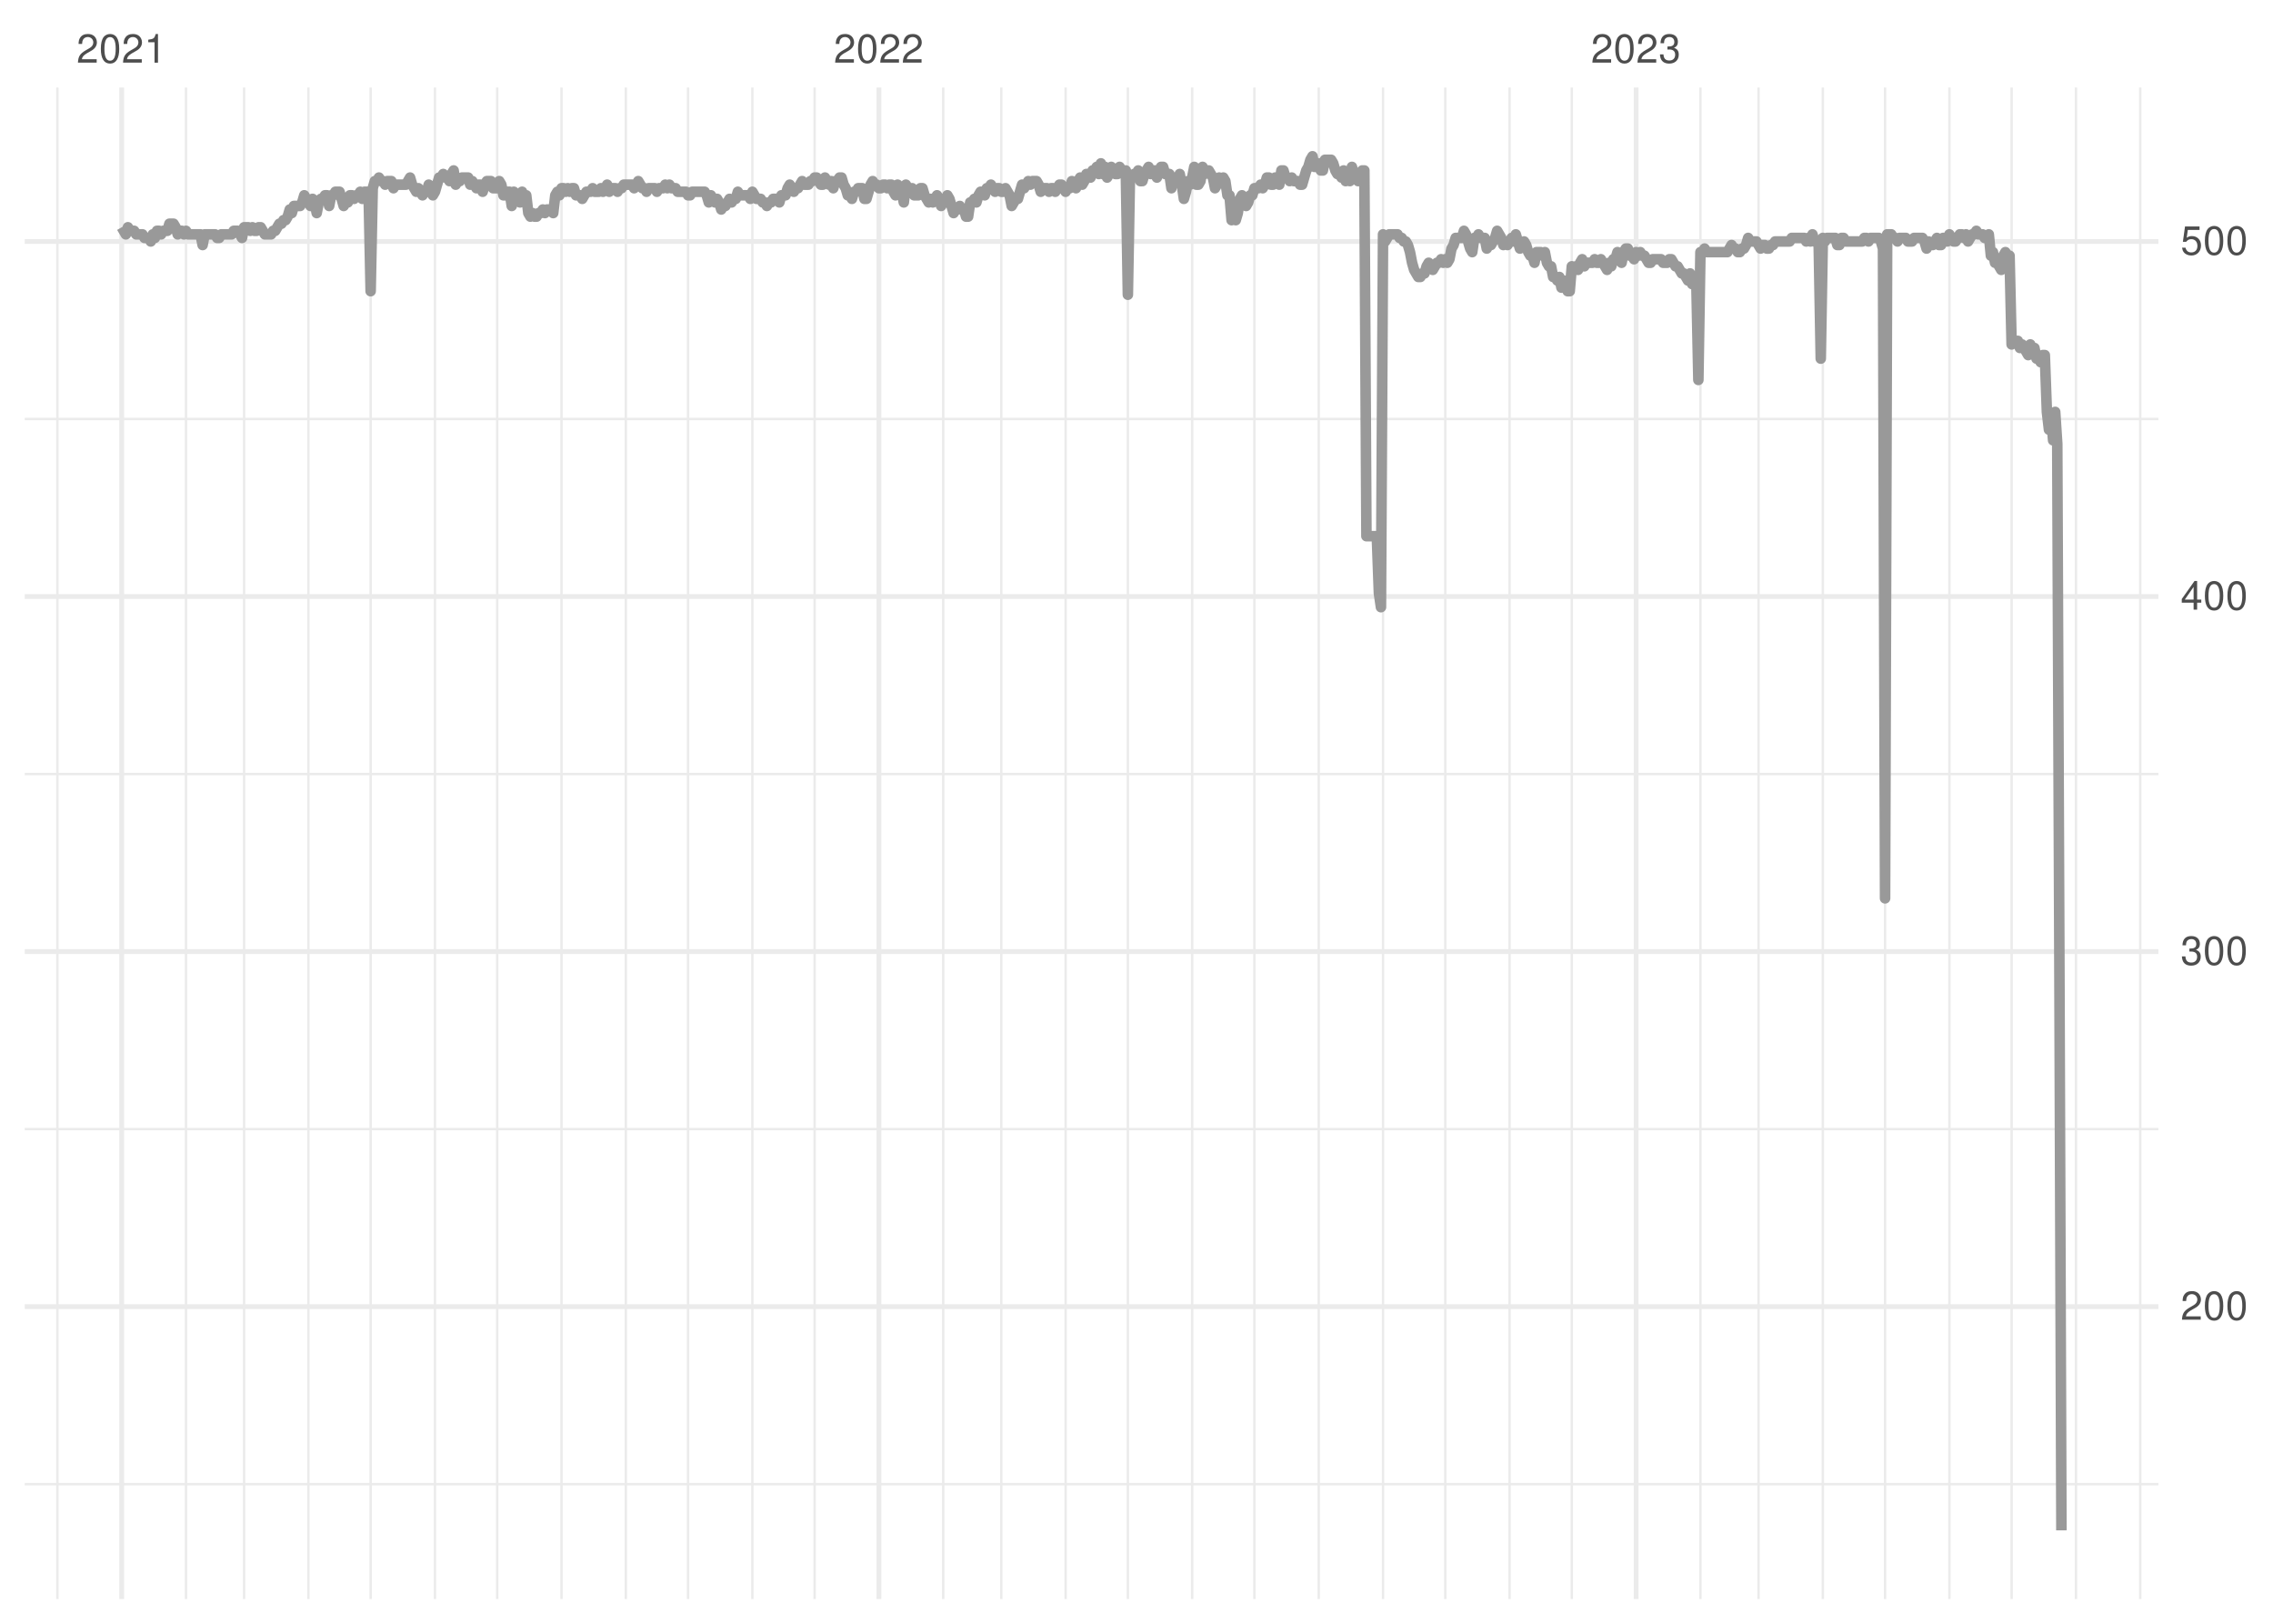<?xml version="1.0" encoding="UTF-8"?>
<svg xmlns="http://www.w3.org/2000/svg" xmlns:xlink="http://www.w3.org/1999/xlink" width="504pt" height="360pt" viewBox="0 0 504 360" version="1.1">
<defs>
<g>
<symbol overflow="visible" id="glyph0-0">
<path style="stroke:none;" d=""/>
</symbol>
<symbol overflow="visible" id="glyph0-1">
<path style="stroke:none;" d="M 4.453 -0.766 L 1.172 -0.766 C 1.25 -1.297 1.531 -1.625 2.297 -2.094 L 3.172 -2.594 C 4.047 -3.062 4.5 -3.719 4.5 -4.5 C 4.5 -5.031 4.281 -5.531 3.922 -5.875 C 3.547 -6.203 3.094 -6.359 2.5 -6.359 C 1.703 -6.359 1.125 -6.078 0.781 -5.531 C 0.547 -5.203 0.453 -4.797 0.438 -4.156 L 1.219 -4.156 C 1.234 -4.594 1.297 -4.844 1.406 -5.062 C 1.594 -5.438 2 -5.688 2.469 -5.688 C 3.172 -5.688 3.703 -5.172 3.703 -4.484 C 3.703 -3.969 3.406 -3.531 2.859 -3.219 L 2.047 -2.75 C 0.75 -2 0.375 -1.406 0.297 -0.016 L 4.453 -0.016 Z M 4.453 -0.766 "/>
</symbol>
<symbol overflow="visible" id="glyph0-2">
<path style="stroke:none;" d="M 2.422 -6.359 C 1.844 -6.359 1.312 -6.094 0.984 -5.672 C 0.578 -5.109 0.375 -4.25 0.375 -3.078 C 0.375 -0.938 1.078 0.203 2.422 0.203 C 3.734 0.203 4.453 -0.938 4.453 -3.031 C 4.453 -4.25 4.266 -5.078 3.859 -5.672 C 3.531 -6.109 3.016 -6.359 2.422 -6.359 Z M 2.422 -5.672 C 3.25 -5.672 3.672 -4.828 3.672 -3.094 C 3.672 -1.281 3.266 -0.438 2.406 -0.438 C 1.578 -0.438 1.172 -1.312 1.172 -3.062 C 1.172 -4.828 1.578 -5.672 2.422 -5.672 Z M 2.422 -5.672 "/>
</symbol>
<symbol overflow="visible" id="glyph0-3">
<path style="stroke:none;" d="M 2.281 -4.531 L 2.281 0 L 3.047 0 L 3.047 -6.359 L 2.547 -6.359 C 2.266 -5.391 2.094 -5.25 0.891 -5.094 L 0.891 -4.531 Z M 2.281 -4.531 "/>
</symbol>
<symbol overflow="visible" id="glyph0-4">
<path style="stroke:none;" d="M 1.938 -2.922 L 2.359 -2.922 C 3.203 -2.922 3.656 -2.531 3.656 -1.766 C 3.656 -0.969 3.172 -0.484 2.375 -0.484 C 1.516 -0.484 1.109 -0.922 1.062 -1.844 L 0.281 -1.844 C 0.312 -1.344 0.406 -1 0.547 -0.719 C 0.875 -0.109 1.484 0.203 2.344 0.203 C 3.625 0.203 4.453 -0.578 4.453 -1.781 C 4.453 -2.594 4.141 -3.031 3.391 -3.297 C 3.969 -3.531 4.266 -3.969 4.266 -4.609 C 4.266 -5.703 3.547 -6.359 2.359 -6.359 C 1.109 -6.359 0.438 -5.656 0.406 -4.312 L 1.188 -4.312 C 1.203 -4.703 1.234 -4.922 1.328 -5.109 C 1.5 -5.469 1.891 -5.688 2.375 -5.688 C 3.062 -5.688 3.469 -5.266 3.469 -4.578 C 3.469 -4.141 3.312 -3.859 2.969 -3.719 C 2.766 -3.625 2.484 -3.594 1.938 -3.578 Z M 1.938 -2.922 "/>
</symbol>
<symbol overflow="visible" id="glyph0-5">
<path style="stroke:none;" d="M 2.875 -1.547 L 2.875 0 L 3.656 0 L 3.656 -1.547 L 4.578 -1.547 L 4.578 -2.234 L 3.656 -2.234 L 3.656 -6.359 L 3.078 -6.359 L 0.25 -2.359 L 0.25 -1.547 Z M 2.875 -2.234 L 0.922 -2.234 L 2.875 -5.047 Z M 2.875 -2.234 "/>
</symbol>
<symbol overflow="visible" id="glyph0-6">
<path style="stroke:none;" d="M 4.188 -6.234 L 0.969 -6.234 L 0.5 -2.844 L 1.219 -2.844 C 1.578 -3.266 1.875 -3.422 2.359 -3.422 C 3.203 -3.422 3.719 -2.844 3.719 -1.922 C 3.719 -1.031 3.203 -0.484 2.359 -0.484 C 1.688 -0.484 1.266 -0.828 1.078 -1.531 L 0.312 -1.531 C 0.406 -1.016 0.5 -0.781 0.688 -0.547 C 1.031 -0.078 1.672 0.203 2.375 0.203 C 3.641 0.203 4.516 -0.719 4.516 -2.031 C 4.516 -3.266 3.688 -4.109 2.5 -4.109 C 2.062 -4.109 1.703 -4 1.344 -3.734 L 1.594 -5.469 L 4.188 -5.469 Z M 4.188 -6.234 "/>
</symbol>
</g>
<clipPath id="clip1">
  <path d="M 5.48 328 L 478.59 328 L 478.59 330 L 5.48 330 Z M 5.48 328 "/>
</clipPath>
<clipPath id="clip2">
  <path d="M 5.48 250 L 478.59 250 L 478.59 251 L 5.48 251 Z M 5.48 250 "/>
</clipPath>
<clipPath id="clip3">
  <path d="M 5.48 171 L 478.59 171 L 478.59 172 L 5.48 172 Z M 5.48 171 "/>
</clipPath>
<clipPath id="clip4">
  <path d="M 5.48 92 L 478.59 92 L 478.59 94 L 5.48 94 Z M 5.48 92 "/>
</clipPath>
<clipPath id="clip5">
  <path d="M 12 19.41 L 13 19.41 L 13 354.52 L 12 354.52 Z M 12 19.41 "/>
</clipPath>
<clipPath id="clip6">
  <path d="M 40 19.41 L 42 19.41 L 42 354.52 L 40 354.52 Z M 40 19.41 "/>
</clipPath>
<clipPath id="clip7">
  <path d="M 53 19.41 L 55 19.41 L 55 354.52 L 53 354.52 Z M 53 19.41 "/>
</clipPath>
<clipPath id="clip8">
  <path d="M 68 19.41 L 69 19.41 L 69 354.52 L 68 354.52 Z M 68 19.41 "/>
</clipPath>
<clipPath id="clip9">
  <path d="M 81 19.41 L 83 19.41 L 83 354.52 L 81 354.52 Z M 81 19.41 "/>
</clipPath>
<clipPath id="clip10">
  <path d="M 96 19.41 L 97 19.41 L 97 354.52 L 96 354.52 Z M 96 19.41 "/>
</clipPath>
<clipPath id="clip11">
  <path d="M 109 19.41 L 111 19.41 L 111 354.52 L 109 354.52 Z M 109 19.41 "/>
</clipPath>
<clipPath id="clip12">
  <path d="M 124 19.41 L 125 19.41 L 125 354.52 L 124 354.52 Z M 124 19.41 "/>
</clipPath>
<clipPath id="clip13">
  <path d="M 138 19.41 L 140 19.41 L 140 354.52 L 138 354.52 Z M 138 19.41 "/>
</clipPath>
<clipPath id="clip14">
  <path d="M 152 19.41 L 153 19.41 L 153 354.52 L 152 354.52 Z M 152 19.41 "/>
</clipPath>
<clipPath id="clip15">
  <path d="M 166 19.41 L 168 19.41 L 168 354.52 L 166 354.52 Z M 166 19.41 "/>
</clipPath>
<clipPath id="clip16">
  <path d="M 180 19.41 L 181 19.41 L 181 354.52 L 180 354.52 Z M 180 19.41 "/>
</clipPath>
<clipPath id="clip17">
  <path d="M 208 19.41 L 210 19.41 L 210 354.52 L 208 354.52 Z M 208 19.41 "/>
</clipPath>
<clipPath id="clip18">
  <path d="M 221 19.41 L 223 19.41 L 223 354.52 L 221 354.52 Z M 221 19.41 "/>
</clipPath>
<clipPath id="clip19">
  <path d="M 236 19.41 L 237 19.41 L 237 354.52 L 236 354.52 Z M 236 19.41 "/>
</clipPath>
<clipPath id="clip20">
  <path d="M 249 19.41 L 251 19.41 L 251 354.52 L 249 354.52 Z M 249 19.41 "/>
</clipPath>
<clipPath id="clip21">
  <path d="M 264 19.41 L 265 19.41 L 265 354.52 L 264 354.52 Z M 264 19.41 "/>
</clipPath>
<clipPath id="clip22">
  <path d="M 277 19.41 L 279 19.41 L 279 354.52 L 277 354.52 Z M 277 19.41 "/>
</clipPath>
<clipPath id="clip23">
  <path d="M 292 19.41 L 293 19.41 L 293 354.52 L 292 354.52 Z M 292 19.41 "/>
</clipPath>
<clipPath id="clip24">
  <path d="M 306 19.41 L 307 19.41 L 307 354.52 L 306 354.52 Z M 306 19.41 "/>
</clipPath>
<clipPath id="clip25">
  <path d="M 320 19.41 L 321 19.41 L 321 354.52 L 320 354.52 Z M 320 19.41 "/>
</clipPath>
<clipPath id="clip26">
  <path d="M 334 19.41 L 335 19.41 L 335 354.52 L 334 354.52 Z M 334 19.41 "/>
</clipPath>
<clipPath id="clip27">
  <path d="M 348 19.41 L 349 19.41 L 349 354.52 L 348 354.52 Z M 348 19.41 "/>
</clipPath>
<clipPath id="clip28">
  <path d="M 376 19.41 L 378 19.41 L 378 354.52 L 376 354.52 Z M 376 19.41 "/>
</clipPath>
<clipPath id="clip29">
  <path d="M 389 19.41 L 391 19.41 L 391 354.52 L 389 354.52 Z M 389 19.41 "/>
</clipPath>
<clipPath id="clip30">
  <path d="M 403 19.41 L 405 19.41 L 405 354.52 L 403 354.52 Z M 403 19.41 "/>
</clipPath>
<clipPath id="clip31">
  <path d="M 417 19.41 L 419 19.41 L 419 354.52 L 417 354.52 Z M 417 19.41 "/>
</clipPath>
<clipPath id="clip32">
  <path d="M 431 19.41 L 433 19.41 L 433 354.52 L 431 354.52 Z M 431 19.41 "/>
</clipPath>
<clipPath id="clip33">
  <path d="M 445 19.41 L 447 19.41 L 447 354.52 L 445 354.52 Z M 445 19.41 "/>
</clipPath>
<clipPath id="clip34">
  <path d="M 460 19.41 L 461 19.41 L 461 354.52 L 460 354.52 Z M 460 19.41 "/>
</clipPath>
<clipPath id="clip35">
  <path d="M 474 19.41 L 475 19.41 L 475 354.52 L 474 354.52 Z M 474 19.41 "/>
</clipPath>
<clipPath id="clip36">
  <path d="M 5.48 289 L 478.59 289 L 478.59 291 L 5.48 291 Z M 5.48 289 "/>
</clipPath>
<clipPath id="clip37">
  <path d="M 5.48 210 L 478.59 210 L 478.59 212 L 5.48 212 Z M 5.48 210 "/>
</clipPath>
<clipPath id="clip38">
  <path d="M 5.48 131 L 478.59 131 L 478.59 133 L 5.48 133 Z M 5.48 131 "/>
</clipPath>
<clipPath id="clip39">
  <path d="M 5.48 53 L 478.59 53 L 478.59 55 L 5.48 55 Z M 5.48 53 "/>
</clipPath>
<clipPath id="clip40">
  <path d="M 26 19.41 L 28 19.41 L 28 354.52 L 26 354.52 Z M 26 19.41 "/>
</clipPath>
<clipPath id="clip41">
  <path d="M 194 19.41 L 196 19.41 L 196 354.52 L 194 354.52 Z M 194 19.41 "/>
</clipPath>
<clipPath id="clip42">
  <path d="M 362 19.41 L 364 19.41 L 364 354.52 L 362 354.52 Z M 362 19.41 "/>
</clipPath>
</defs>
<g id="surface11">
<rect x="0" y="0" width="504" height="360" style="fill:rgb(100%,100%,100%);fill-opacity:1;stroke:none;"/>
<g clip-path="url(#clip1)" clip-rule="nonzero">
<path style="fill:none;stroke-width:0.533;stroke-linecap:butt;stroke-linejoin:round;stroke:rgb(92.157%,92.157%,92.157%);stroke-opacity:1;stroke-miterlimit:10;" d="M 5.48 329.055 L 478.59 329.055 "/>
</g>
<g clip-path="url(#clip2)" clip-rule="nonzero">
<path style="fill:none;stroke-width:0.533;stroke-linecap:butt;stroke-linejoin:round;stroke:rgb(92.157%,92.157%,92.157%);stroke-opacity:1;stroke-miterlimit:10;" d="M 5.48 250.336 L 478.59 250.336 "/>
</g>
<g clip-path="url(#clip3)" clip-rule="nonzero">
<path style="fill:none;stroke-width:0.533;stroke-linecap:butt;stroke-linejoin:round;stroke:rgb(92.157%,92.157%,92.157%);stroke-opacity:1;stroke-miterlimit:10;" d="M 5.48 171.617 L 478.59 171.617 "/>
</g>
<g clip-path="url(#clip4)" clip-rule="nonzero">
<path style="fill:none;stroke-width:0.533;stroke-linecap:butt;stroke-linejoin:round;stroke:rgb(92.157%,92.157%,92.157%);stroke-opacity:1;stroke-miterlimit:10;" d="M 5.48 92.895 L 478.59 92.895 "/>
</g>
<g clip-path="url(#clip5)" clip-rule="nonzero">
<path style="fill:none;stroke-width:0.533;stroke-linecap:butt;stroke-linejoin:round;stroke:rgb(92.157%,92.157%,92.157%);stroke-opacity:1;stroke-miterlimit:10;" d="M 12.723 354.52 L 12.723 19.41 "/>
</g>
<g clip-path="url(#clip6)" clip-rule="nonzero">
<path style="fill:none;stroke-width:0.533;stroke-linecap:butt;stroke-linejoin:round;stroke:rgb(92.157%,92.157%,92.157%);stroke-opacity:1;stroke-miterlimit:10;" d="M 41.246 354.52 L 41.246 19.41 "/>
</g>
<g clip-path="url(#clip7)" clip-rule="nonzero">
<path style="fill:none;stroke-width:0.533;stroke-linecap:butt;stroke-linejoin:round;stroke:rgb(92.157%,92.157%,92.157%);stroke-opacity:1;stroke-miterlimit:10;" d="M 54.125 354.52 L 54.125 19.41 "/>
</g>
<g clip-path="url(#clip8)" clip-rule="nonzero">
<path style="fill:none;stroke-width:0.533;stroke-linecap:butt;stroke-linejoin:round;stroke:rgb(92.157%,92.157%,92.157%);stroke-opacity:1;stroke-miterlimit:10;" d="M 68.383 354.52 L 68.383 19.41 "/>
</g>
<g clip-path="url(#clip9)" clip-rule="nonzero">
<path style="fill:none;stroke-width:0.533;stroke-linecap:butt;stroke-linejoin:round;stroke:rgb(92.157%,92.157%,92.157%);stroke-opacity:1;stroke-miterlimit:10;" d="M 82.184 354.52 L 82.184 19.41 "/>
</g>
<g clip-path="url(#clip10)" clip-rule="nonzero">
<path style="fill:none;stroke-width:0.533;stroke-linecap:butt;stroke-linejoin:round;stroke:rgb(92.157%,92.157%,92.157%);stroke-opacity:1;stroke-miterlimit:10;" d="M 96.445 354.52 L 96.445 19.41 "/>
</g>
<g clip-path="url(#clip11)" clip-rule="nonzero">
<path style="fill:none;stroke-width:0.533;stroke-linecap:butt;stroke-linejoin:round;stroke:rgb(92.157%,92.157%,92.157%);stroke-opacity:1;stroke-miterlimit:10;" d="M 110.246 354.52 L 110.246 19.41 "/>
</g>
<g clip-path="url(#clip12)" clip-rule="nonzero">
<path style="fill:none;stroke-width:0.533;stroke-linecap:butt;stroke-linejoin:round;stroke:rgb(92.157%,92.157%,92.157%);stroke-opacity:1;stroke-miterlimit:10;" d="M 124.504 354.52 L 124.504 19.41 "/>
</g>
<g clip-path="url(#clip13)" clip-rule="nonzero">
<path style="fill:none;stroke-width:0.533;stroke-linecap:butt;stroke-linejoin:round;stroke:rgb(92.157%,92.157%,92.157%);stroke-opacity:1;stroke-miterlimit:10;" d="M 138.766 354.52 L 138.766 19.41 "/>
</g>
<g clip-path="url(#clip14)" clip-rule="nonzero">
<path style="fill:none;stroke-width:0.533;stroke-linecap:butt;stroke-linejoin:round;stroke:rgb(92.157%,92.157%,92.157%);stroke-opacity:1;stroke-miterlimit:10;" d="M 152.562 354.52 L 152.562 19.41 "/>
</g>
<g clip-path="url(#clip15)" clip-rule="nonzero">
<path style="fill:none;stroke-width:0.533;stroke-linecap:butt;stroke-linejoin:round;stroke:rgb(92.157%,92.157%,92.157%);stroke-opacity:1;stroke-miterlimit:10;" d="M 166.824 354.52 L 166.824 19.41 "/>
</g>
<g clip-path="url(#clip16)" clip-rule="nonzero">
<path style="fill:none;stroke-width:0.533;stroke-linecap:butt;stroke-linejoin:round;stroke:rgb(92.157%,92.157%,92.157%);stroke-opacity:1;stroke-miterlimit:10;" d="M 180.625 354.52 L 180.625 19.41 "/>
</g>
<g clip-path="url(#clip17)" clip-rule="nonzero">
<path style="fill:none;stroke-width:0.533;stroke-linecap:butt;stroke-linejoin:round;stroke:rgb(92.157%,92.157%,92.157%);stroke-opacity:1;stroke-miterlimit:10;" d="M 209.145 354.52 L 209.145 19.41 "/>
</g>
<g clip-path="url(#clip18)" clip-rule="nonzero">
<path style="fill:none;stroke-width:0.533;stroke-linecap:butt;stroke-linejoin:round;stroke:rgb(92.157%,92.157%,92.157%);stroke-opacity:1;stroke-miterlimit:10;" d="M 222.023 354.52 L 222.023 19.41 "/>
</g>
<g clip-path="url(#clip19)" clip-rule="nonzero">
<path style="fill:none;stroke-width:0.533;stroke-linecap:butt;stroke-linejoin:round;stroke:rgb(92.157%,92.157%,92.157%);stroke-opacity:1;stroke-miterlimit:10;" d="M 236.285 354.52 L 236.285 19.41 "/>
</g>
<g clip-path="url(#clip20)" clip-rule="nonzero">
<path style="fill:none;stroke-width:0.533;stroke-linecap:butt;stroke-linejoin:round;stroke:rgb(92.157%,92.157%,92.157%);stroke-opacity:1;stroke-miterlimit:10;" d="M 250.086 354.52 L 250.086 19.41 "/>
</g>
<g clip-path="url(#clip21)" clip-rule="nonzero">
<path style="fill:none;stroke-width:0.533;stroke-linecap:butt;stroke-linejoin:round;stroke:rgb(92.157%,92.157%,92.157%);stroke-opacity:1;stroke-miterlimit:10;" d="M 264.344 354.52 L 264.344 19.41 "/>
</g>
<g clip-path="url(#clip22)" clip-rule="nonzero">
<path style="fill:none;stroke-width:0.533;stroke-linecap:butt;stroke-linejoin:round;stroke:rgb(92.157%,92.157%,92.157%);stroke-opacity:1;stroke-miterlimit:10;" d="M 278.145 354.52 L 278.145 19.41 "/>
</g>
<g clip-path="url(#clip23)" clip-rule="nonzero">
<path style="fill:none;stroke-width:0.533;stroke-linecap:butt;stroke-linejoin:round;stroke:rgb(92.157%,92.157%,92.157%);stroke-opacity:1;stroke-miterlimit:10;" d="M 292.402 354.52 L 292.402 19.41 "/>
</g>
<g clip-path="url(#clip24)" clip-rule="nonzero">
<path style="fill:none;stroke-width:0.533;stroke-linecap:butt;stroke-linejoin:round;stroke:rgb(92.157%,92.157%,92.157%);stroke-opacity:1;stroke-miterlimit:10;" d="M 306.664 354.52 L 306.664 19.41 "/>
</g>
<g clip-path="url(#clip25)" clip-rule="nonzero">
<path style="fill:none;stroke-width:0.533;stroke-linecap:butt;stroke-linejoin:round;stroke:rgb(92.157%,92.157%,92.157%);stroke-opacity:1;stroke-miterlimit:10;" d="M 320.465 354.52 L 320.465 19.41 "/>
</g>
<g clip-path="url(#clip26)" clip-rule="nonzero">
<path style="fill:none;stroke-width:0.533;stroke-linecap:butt;stroke-linejoin:round;stroke:rgb(92.157%,92.157%,92.157%);stroke-opacity:1;stroke-miterlimit:10;" d="M 334.723 354.52 L 334.723 19.41 "/>
</g>
<g clip-path="url(#clip27)" clip-rule="nonzero">
<path style="fill:none;stroke-width:0.533;stroke-linecap:butt;stroke-linejoin:round;stroke:rgb(92.157%,92.157%,92.157%);stroke-opacity:1;stroke-miterlimit:10;" d="M 348.523 354.52 L 348.523 19.41 "/>
</g>
<g clip-path="url(#clip28)" clip-rule="nonzero">
<path style="fill:none;stroke-width:0.533;stroke-linecap:butt;stroke-linejoin:round;stroke:rgb(92.157%,92.157%,92.157%);stroke-opacity:1;stroke-miterlimit:10;" d="M 377.043 354.52 L 377.043 19.41 "/>
</g>
<g clip-path="url(#clip29)" clip-rule="nonzero">
<path style="fill:none;stroke-width:0.533;stroke-linecap:butt;stroke-linejoin:round;stroke:rgb(92.157%,92.157%,92.157%);stroke-opacity:1;stroke-miterlimit:10;" d="M 389.926 354.52 L 389.926 19.41 "/>
</g>
<g clip-path="url(#clip30)" clip-rule="nonzero">
<path style="fill:none;stroke-width:0.533;stroke-linecap:butt;stroke-linejoin:round;stroke:rgb(92.157%,92.157%,92.157%);stroke-opacity:1;stroke-miterlimit:10;" d="M 404.184 354.52 L 404.184 19.41 "/>
</g>
<g clip-path="url(#clip31)" clip-rule="nonzero">
<path style="fill:none;stroke-width:0.533;stroke-linecap:butt;stroke-linejoin:round;stroke:rgb(92.157%,92.157%,92.157%);stroke-opacity:1;stroke-miterlimit:10;" d="M 417.984 354.52 L 417.984 19.41 "/>
</g>
<g clip-path="url(#clip32)" clip-rule="nonzero">
<path style="fill:none;stroke-width:0.533;stroke-linecap:butt;stroke-linejoin:round;stroke:rgb(92.157%,92.157%,92.157%);stroke-opacity:1;stroke-miterlimit:10;" d="M 432.242 354.52 L 432.242 19.41 "/>
</g>
<g clip-path="url(#clip33)" clip-rule="nonzero">
<path style="fill:none;stroke-width:0.533;stroke-linecap:butt;stroke-linejoin:round;stroke:rgb(92.157%,92.157%,92.157%);stroke-opacity:1;stroke-miterlimit:10;" d="M 446.043 354.52 L 446.043 19.41 "/>
</g>
<g clip-path="url(#clip34)" clip-rule="nonzero">
<path style="fill:none;stroke-width:0.533;stroke-linecap:butt;stroke-linejoin:round;stroke:rgb(92.157%,92.157%,92.157%);stroke-opacity:1;stroke-miterlimit:10;" d="M 460.305 354.52 L 460.305 19.41 "/>
</g>
<g clip-path="url(#clip35)" clip-rule="nonzero">
<path style="fill:none;stroke-width:0.533;stroke-linecap:butt;stroke-linejoin:round;stroke:rgb(92.157%,92.157%,92.157%);stroke-opacity:1;stroke-miterlimit:10;" d="M 474.562 354.52 L 474.562 19.41 "/>
</g>
<g clip-path="url(#clip36)" clip-rule="nonzero">
<path style="fill:none;stroke-width:1.067;stroke-linecap:butt;stroke-linejoin:round;stroke:rgb(92.157%,92.157%,92.157%);stroke-opacity:1;stroke-miterlimit:10;" d="M 5.48 289.695 L 478.59 289.695 "/>
</g>
<g clip-path="url(#clip37)" clip-rule="nonzero">
<path style="fill:none;stroke-width:1.067;stroke-linecap:butt;stroke-linejoin:round;stroke:rgb(92.157%,92.157%,92.157%);stroke-opacity:1;stroke-miterlimit:10;" d="M 5.48 210.977 L 478.59 210.977 "/>
</g>
<g clip-path="url(#clip38)" clip-rule="nonzero">
<path style="fill:none;stroke-width:1.067;stroke-linecap:butt;stroke-linejoin:round;stroke:rgb(92.157%,92.157%,92.157%);stroke-opacity:1;stroke-miterlimit:10;" d="M 5.48 132.254 L 478.59 132.254 "/>
</g>
<g clip-path="url(#clip39)" clip-rule="nonzero">
<path style="fill:none;stroke-width:1.067;stroke-linecap:butt;stroke-linejoin:round;stroke:rgb(92.157%,92.157%,92.157%);stroke-opacity:1;stroke-miterlimit:10;" d="M 5.48 53.535 L 478.59 53.535 "/>
</g>
<g clip-path="url(#clip40)" clip-rule="nonzero">
<path style="fill:none;stroke-width:1.067;stroke-linecap:butt;stroke-linejoin:round;stroke:rgb(92.157%,92.157%,92.157%);stroke-opacity:1;stroke-miterlimit:10;" d="M 26.984 354.52 L 26.984 19.41 "/>
</g>
<g clip-path="url(#clip41)" clip-rule="nonzero">
<path style="fill:none;stroke-width:1.067;stroke-linecap:butt;stroke-linejoin:round;stroke:rgb(92.157%,92.157%,92.157%);stroke-opacity:1;stroke-miterlimit:10;" d="M 194.883 354.52 L 194.883 19.41 "/>
</g>
<g clip-path="url(#clip42)" clip-rule="nonzero">
<path style="fill:none;stroke-width:1.067;stroke-linecap:butt;stroke-linejoin:round;stroke:rgb(92.157%,92.157%,92.157%);stroke-opacity:1;stroke-miterlimit:10;" d="M 362.785 354.52 L 362.785 19.41 "/>
</g>
<path style="fill:none;stroke-width:2.347;stroke-linecap:butt;stroke-linejoin:round;stroke:rgb(60%,60%,60%);stroke-opacity:1;stroke-miterlimit:10;" d="M 26.984 50.387 L 27.445 51.176 L 27.906 51.961 L 28.363 50.387 L 28.824 51.176 L 29.746 51.176 L 30.203 51.961 L 31.586 51.961 L 32.043 52.75 L 32.965 52.75 L 33.426 53.535 L 33.883 51.961 L 34.344 52.75 L 34.805 51.176 L 35.266 51.176 L 35.723 51.961 L 36.184 51.176 L 37.105 51.176 L 37.562 49.602 L 38.484 49.602 L 38.945 50.387 L 39.406 51.961 L 39.863 51.176 L 40.324 51.176 L 40.785 51.961 L 41.246 51.176 L 41.703 51.961 L 44.465 51.961 L 44.926 54.324 L 45.383 51.961 L 47.684 51.961 L 48.145 52.75 L 48.605 52.75 L 49.062 51.961 L 51.363 51.961 L 51.824 51.176 L 52.746 51.176 L 53.203 51.961 L 53.664 52.75 L 54.125 50.387 L 55.043 50.387 L 55.504 51.176 L 55.965 50.387 L 56.426 51.176 L 56.883 51.176 L 57.344 50.387 L 57.805 50.387 L 58.266 51.176 L 58.723 51.961 L 60.105 51.961 L 60.562 51.176 L 61.023 51.176 L 61.484 50.387 L 61.945 49.602 L 62.406 49.602 L 62.863 48.812 L 63.324 48.812 L 63.785 48.027 L 64.246 46.449 L 64.703 47.238 L 65.164 45.664 L 66.543 45.664 L 67.004 44.875 L 67.465 43.301 L 67.926 44.09 L 68.383 44.875 L 68.844 45.664 L 69.305 44.09 L 69.766 44.875 L 70.223 47.238 L 70.684 44.875 L 71.145 44.09 L 71.605 44.09 L 72.062 43.301 L 72.523 43.301 L 72.984 45.664 L 73.445 43.301 L 73.906 43.301 L 74.363 42.516 L 75.285 42.516 L 75.746 44.09 L 76.203 45.664 L 76.664 44.875 L 77.125 44.875 L 77.586 43.301 L 78.043 43.301 L 78.504 44.09 L 78.965 43.301 L 79.426 43.301 L 79.883 42.516 L 80.344 44.09 L 80.805 42.516 L 81.723 42.516 L 82.184 64.559 L 82.645 41.727 L 83.105 40.152 L 83.562 40.152 L 84.023 39.367 L 84.484 40.152 L 84.945 40.152 L 85.406 40.941 L 85.863 40.152 L 86.785 40.152 L 87.246 41.727 L 87.703 40.941 L 90.004 40.941 L 90.465 40.152 L 90.926 39.367 L 91.383 40.941 L 91.844 41.727 L 92.305 42.516 L 92.766 41.727 L 93.223 42.516 L 93.684 43.301 L 94.145 42.516 L 94.605 42.516 L 95.062 40.941 L 95.523 42.516 L 95.984 43.301 L 96.445 42.516 L 96.906 40.941 L 97.363 39.367 L 97.824 39.367 L 98.285 38.578 L 98.746 39.367 L 99.203 39.367 L 99.664 40.152 L 100.125 38.578 L 100.586 37.793 L 101.043 40.941 L 101.504 40.152 L 101.965 40.152 L 102.426 39.367 L 103.805 39.367 L 104.266 40.941 L 104.723 40.152 L 105.184 40.941 L 105.645 41.727 L 106.105 40.941 L 106.562 40.941 L 107.023 42.516 L 107.484 40.941 L 107.945 40.152 L 108.863 40.152 L 109.324 41.727 L 110.246 41.727 L 110.703 40.152 L 111.164 40.941 L 111.625 43.301 L 112.086 43.301 L 112.543 42.516 L 113.004 42.516 L 113.465 45.664 L 113.926 42.516 L 114.383 43.301 L 114.844 43.301 L 115.305 44.875 L 115.766 42.516 L 116.223 44.09 L 116.684 43.301 L 117.145 47.238 L 117.605 48.027 L 118.062 47.238 L 118.523 48.027 L 118.984 48.027 L 119.445 47.238 L 119.906 47.238 L 120.363 46.449 L 120.824 47.238 L 121.285 46.449 L 122.203 46.449 L 122.664 47.238 L 123.125 43.301 L 123.586 42.516 L 124.043 43.301 L 124.504 41.727 L 124.965 41.727 L 125.426 42.516 L 125.883 41.727 L 126.344 42.516 L 126.805 41.727 L 127.266 41.727 L 127.723 43.301 L 128.645 43.301 L 129.105 44.09 L 129.562 43.301 L 130.023 42.516 L 130.945 42.516 L 131.406 41.727 L 131.863 42.516 L 132.785 42.516 L 133.246 41.727 L 133.703 42.516 L 134.164 41.727 L 134.625 40.941 L 135.086 42.516 L 135.543 41.727 L 136.465 41.727 L 136.926 42.516 L 137.383 41.727 L 137.844 41.727 L 138.305 40.941 L 140.145 40.941 L 140.605 41.727 L 141.062 40.941 L 141.523 40.152 L 141.984 40.941 L 142.445 41.727 L 142.906 41.727 L 143.363 42.516 L 143.824 41.727 L 145.203 41.727 L 145.664 42.516 L 146.125 41.727 L 147.043 41.727 L 147.504 40.941 L 147.965 41.727 L 148.426 40.941 L 148.883 41.727 L 149.805 41.727 L 150.266 42.516 L 152.105 42.516 L 152.562 43.301 L 153.023 43.301 L 153.484 42.516 L 156.246 42.516 L 156.703 43.301 L 157.164 44.875 L 157.625 43.301 L 158.086 44.09 L 158.543 44.875 L 159.004 44.09 L 159.465 44.875 L 159.926 46.449 L 160.383 45.664 L 160.844 45.664 L 161.305 44.875 L 161.766 44.09 L 162.223 44.875 L 162.684 44.09 L 163.145 44.09 L 163.605 42.516 L 164.062 43.301 L 165.906 43.301 L 166.363 44.09 L 166.824 42.516 L 167.285 43.301 L 167.746 44.09 L 168.664 44.09 L 169.125 44.875 L 169.586 44.875 L 170.043 45.664 L 170.504 44.875 L 170.965 44.875 L 171.426 44.09 L 172.344 44.09 L 172.805 44.875 L 173.266 43.301 L 174.184 43.301 L 174.645 41.727 L 175.105 40.941 L 175.562 41.727 L 176.023 42.516 L 176.484 41.727 L 176.945 41.727 L 177.406 40.941 L 177.863 40.152 L 178.324 40.941 L 179.246 40.941 L 179.703 40.152 L 180.164 40.152 L 180.625 39.367 L 181.086 39.367 L 181.543 40.152 L 182.004 40.941 L 182.465 40.941 L 182.926 39.367 L 183.383 40.152 L 183.844 40.941 L 184.305 40.152 L 184.766 41.727 L 185.223 40.152 L 185.684 40.152 L 186.145 39.367 L 186.605 39.367 L 187.062 40.941 L 187.523 41.727 L 187.984 43.301 L 188.445 43.301 L 188.902 44.09 L 189.363 42.516 L 189.824 42.516 L 190.285 41.727 L 191.203 41.727 L 191.664 44.09 L 192.125 44.09 L 192.586 42.516 L 193.043 40.941 L 193.504 40.152 L 193.965 40.941 L 194.426 40.941 L 194.883 41.727 L 195.344 41.727 L 195.805 40.941 L 196.266 40.941 L 196.723 41.727 L 197.184 40.941 L 197.645 40.941 L 198.105 42.516 L 198.562 43.301 L 199.023 40.941 L 199.484 41.727 L 199.945 42.516 L 200.402 44.875 L 200.863 40.941 L 201.324 41.727 L 201.785 42.516 L 202.246 41.727 L 202.703 43.301 L 203.625 43.301 L 204.086 41.727 L 204.543 41.727 L 205.004 43.301 L 205.465 44.09 L 205.926 44.875 L 206.383 44.09 L 206.844 44.875 L 207.305 44.09 L 207.766 43.301 L 208.223 44.09 L 208.684 45.664 L 209.145 44.875 L 209.605 44.875 L 210.062 43.301 L 210.523 44.09 L 211.445 47.238 L 211.902 46.449 L 212.363 46.449 L 212.824 45.664 L 213.285 46.449 L 213.746 46.449 L 214.203 48.027 L 214.664 48.027 L 215.125 44.875 L 215.586 44.875 L 216.043 44.09 L 216.504 44.875 L 216.965 43.301 L 217.426 42.516 L 217.883 42.516 L 218.344 43.301 L 218.805 41.727 L 219.266 41.727 L 219.723 40.941 L 220.184 41.727 L 220.645 42.516 L 221.105 41.727 L 221.562 41.727 L 222.023 42.516 L 222.484 42.516 L 222.945 41.727 L 223.402 42.516 L 223.863 43.301 L 224.324 45.664 L 224.785 44.875 L 225.246 44.09 L 225.703 44.09 L 226.625 40.941 L 227.086 41.727 L 227.543 40.941 L 228.004 40.152 L 228.465 40.941 L 228.926 40.152 L 229.844 40.152 L 230.305 40.941 L 230.766 42.516 L 231.223 41.727 L 232.145 41.727 L 232.605 42.516 L 233.062 41.727 L 233.523 41.727 L 233.984 42.516 L 234.445 41.727 L 234.902 40.941 L 235.363 40.941 L 235.824 41.727 L 236.285 42.516 L 236.746 41.727 L 237.203 41.727 L 237.664 40.152 L 238.125 40.941 L 238.586 41.727 L 239.043 40.152 L 239.504 39.367 L 239.965 40.941 L 240.426 40.152 L 240.883 38.578 L 241.344 38.578 L 241.805 39.367 L 242.266 37.793 L 242.723 37.793 L 243.184 37.004 L 243.645 38.578 L 244.105 36.219 L 244.562 38.578 L 245.023 37.004 L 245.484 39.367 L 245.945 38.578 L 246.402 37.004 L 246.863 37.793 L 247.324 38.578 L 247.785 38.578 L 248.246 37.004 L 248.703 37.793 L 249.164 38.578 L 249.625 37.793 L 250.086 65.344 L 250.543 39.367 L 251.004 39.367 L 251.465 38.578 L 251.926 38.578 L 252.383 37.793 L 252.844 40.152 L 253.305 40.152 L 253.766 38.578 L 254.223 37.793 L 254.684 37.004 L 255.145 38.578 L 255.605 37.793 L 256.062 37.793 L 256.523 39.367 L 256.984 37.793 L 257.445 37.004 L 257.902 37.004 L 258.363 38.578 L 259.285 38.578 L 259.746 41.727 L 260.203 39.367 L 260.664 39.367 L 261.125 40.152 L 261.586 38.578 L 262.043 40.941 L 262.504 44.09 L 262.965 42.516 L 263.426 40.152 L 263.883 40.941 L 264.344 39.367 L 264.805 37.004 L 265.266 40.941 L 265.723 40.941 L 266.184 40.152 L 266.645 37.004 L 267.105 38.578 L 267.562 37.793 L 268.023 37.793 L 268.484 38.578 L 268.945 39.367 L 269.402 41.727 L 269.863 40.941 L 270.324 39.367 L 270.785 40.152 L 271.246 39.367 L 271.703 40.152 L 272.164 43.301 L 272.625 43.301 L 273.086 48.812 L 273.543 47.238 L 274.004 48.812 L 274.465 47.238 L 274.926 44.09 L 275.383 43.301 L 275.844 44.09 L 276.305 45.664 L 276.766 44.875 L 277.223 43.301 L 277.684 43.301 L 278.145 41.727 L 279.062 41.727 L 279.523 40.941 L 279.984 41.727 L 280.445 40.941 L 280.902 39.367 L 281.363 39.367 L 281.824 40.941 L 282.285 40.941 L 282.746 39.367 L 283.203 39.367 L 283.664 40.941 L 284.125 37.793 L 284.586 37.793 L 285.043 39.367 L 285.504 39.367 L 285.965 40.152 L 286.426 39.367 L 286.883 40.152 L 287.805 40.152 L 288.266 40.941 L 288.723 40.941 L 289.645 37.793 L 290.105 37.004 L 290.562 35.43 L 291.023 34.645 L 291.484 37.004 L 291.945 36.219 L 292.402 36.219 L 292.863 37.793 L 293.324 37.793 L 293.785 35.43 L 295.164 35.43 L 295.625 36.219 L 296.086 37.793 L 296.543 38.578 L 297.004 38.578 L 297.465 39.367 L 297.926 37.793 L 298.383 40.152 L 298.844 39.367 L 299.305 40.152 L 299.766 37.004 L 300.223 38.578 L 300.684 39.367 L 301.145 40.152 L 301.605 39.367 L 302.062 37.793 L 302.523 37.793 L 302.984 118.875 L 305.285 118.875 L 305.746 131.469 L 306.203 134.617 L 306.664 51.961 L 307.125 53.535 L 307.586 52.75 L 308.043 51.961 L 309.883 51.961 L 310.344 52.75 L 310.805 52.75 L 311.266 53.535 L 311.723 53.535 L 312.184 54.324 L 312.645 55.898 L 313.105 58.258 L 313.562 59.832 L 314.023 60.621 L 314.484 61.406 L 314.945 61.406 L 315.402 60.621 L 315.863 60.621 L 316.324 59.047 L 316.785 58.258 L 317.246 59.047 L 317.703 59.832 L 318.164 59.047 L 318.625 58.258 L 319.086 58.258 L 319.543 57.473 L 320.004 58.258 L 320.465 57.473 L 320.926 58.258 L 321.383 57.473 L 321.844 55.109 L 322.305 54.324 L 322.766 52.75 L 324.145 52.75 L 324.605 51.176 L 325.062 51.961 L 325.984 55.109 L 326.445 55.898 L 326.902 52.75 L 327.363 52.75 L 327.824 51.961 L 328.285 52.75 L 329.203 52.75 L 329.664 55.109 L 330.125 54.324 L 330.586 54.324 L 331.043 53.535 L 331.504 52.75 L 331.965 51.176 L 332.426 51.961 L 332.883 52.75 L 333.344 54.324 L 333.805 53.535 L 334.266 54.324 L 334.723 53.535 L 335.184 52.75 L 335.645 53.535 L 336.105 51.961 L 336.562 53.535 L 337.023 55.109 L 337.484 54.324 L 337.945 53.535 L 338.402 54.324 L 338.863 55.898 L 339.324 56.684 L 339.785 56.684 L 340.246 58.258 L 340.703 55.898 L 341.625 55.898 L 342.086 56.684 L 342.543 55.898 L 343.004 58.258 L 343.465 59.047 L 343.926 59.047 L 344.383 61.406 L 344.844 61.406 L 345.305 62.195 L 345.766 61.406 L 346.223 63.77 L 346.684 62.195 L 347.145 62.98 L 347.605 64.559 L 348.062 64.559 L 348.523 59.047 L 348.984 59.832 L 349.445 59.047 L 349.902 59.832 L 350.363 58.258 L 350.824 57.473 L 351.285 59.047 L 351.746 58.258 L 353.125 58.258 L 353.586 57.473 L 354.043 58.258 L 354.504 58.258 L 354.965 57.473 L 355.426 58.258 L 355.883 59.047 L 356.344 59.832 L 356.805 58.258 L 357.266 59.047 L 357.723 57.473 L 358.184 57.473 L 358.645 55.898 L 359.105 57.473 L 359.562 58.258 L 360.023 55.898 L 360.484 55.109 L 360.945 55.109 L 361.402 56.684 L 361.863 56.684 L 362.324 57.473 L 362.785 55.898 L 363.246 56.684 L 363.703 55.898 L 364.164 56.684 L 364.625 56.684 L 365.086 57.473 L 365.543 58.258 L 366.004 58.258 L 366.465 57.473 L 368.305 57.473 L 368.766 58.258 L 369.684 58.258 L 370.145 57.473 L 370.605 57.473 L 371.062 58.258 L 371.523 59.047 L 371.984 59.047 L 372.445 59.832 L 372.902 60.621 L 373.363 60.621 L 373.824 61.406 L 374.285 62.195 L 374.742 60.621 L 375.203 62.98 L 375.664 62.98 L 376.125 62.195 L 376.586 84.238 L 377.043 55.898 L 377.504 55.898 L 377.965 55.109 L 378.426 55.898 L 383.023 55.898 L 383.484 55.109 L 383.945 54.324 L 384.402 55.109 L 384.863 55.109 L 385.324 55.898 L 385.785 55.898 L 386.242 55.109 L 386.703 55.109 L 387.164 54.324 L 387.625 52.75 L 388.086 53.535 L 389.465 53.535 L 389.926 54.324 L 390.383 55.109 L 390.844 54.324 L 391.305 54.324 L 391.766 55.109 L 392.223 55.109 L 392.684 54.324 L 393.145 54.324 L 393.605 53.535 L 396.824 53.535 L 397.285 52.75 L 400.043 52.75 L 400.504 53.535 L 400.965 52.75 L 401.426 53.535 L 401.883 51.961 L 402.344 53.535 L 402.805 53.535 L 403.266 54.324 L 403.723 79.512 L 404.184 52.75 L 404.645 53.535 L 405.105 52.75 L 406.945 52.75 L 407.402 54.324 L 407.863 54.324 L 408.324 52.75 L 408.785 52.75 L 409.242 53.535 L 412.926 53.535 L 413.383 52.75 L 413.844 52.75 L 414.305 53.535 L 414.766 52.75 L 416.605 52.75 L 417.062 53.535 L 417.523 55.109 L 417.984 199.168 L 418.445 51.961 L 419.363 51.961 L 419.824 52.75 L 420.285 52.75 L 420.742 53.535 L 421.203 52.75 L 422.586 52.75 L 423.043 53.535 L 423.965 53.535 L 424.426 52.75 L 426.266 52.75 L 426.723 53.535 L 427.184 55.109 L 427.645 53.535 L 428.105 54.324 L 428.562 54.324 L 429.023 53.535 L 429.484 52.75 L 429.945 54.324 L 430.402 54.324 L 430.863 52.75 L 431.324 52.75 L 431.785 53.535 L 432.242 51.961 L 432.703 52.75 L 433.164 53.535 L 433.625 53.535 L 434.086 52.75 L 434.543 51.961 L 435.004 51.961 L 435.465 52.75 L 435.926 51.961 L 436.383 53.535 L 436.844 52.75 L 437.305 51.961 L 437.766 51.961 L 438.223 51.176 L 438.684 51.961 L 439.605 51.961 L 440.062 52.75 L 440.523 52.75 L 440.984 51.961 L 441.445 56.684 L 441.902 55.898 L 442.363 58.258 L 442.824 58.258 L 443.285 59.047 L 443.742 59.832 L 444.203 56.684 L 444.664 55.898 L 445.125 56.684 L 445.586 56.684 L 446.043 76.363 L 446.504 75.578 L 447.426 75.578 L 447.883 77.152 L 448.344 76.363 L 448.805 77.152 L 449.266 77.938 L 449.723 78.727 L 450.184 76.363 L 450.645 77.938 L 451.105 77.152 L 451.562 79.512 L 452.023 79.512 L 452.484 80.301 L 452.945 78.727 L 453.402 78.727 L 453.863 91.32 L 454.324 95.258 L 454.785 92.109 L 455.242 97.617 L 455.703 91.32 L 456.164 98.406 L 456.625 210.977 L 457.086 339.289 "/>
<g style="fill:rgb(30.196%,30.196%,30.196%);fill-opacity:1;">
  <use xlink:href="#glyph0-1" x="16.984" y="13.896"/>
  <use xlink:href="#glyph0-2" x="21.984" y="13.896"/>
  <use xlink:href="#glyph0-1" x="26.984" y="13.896"/>
  <use xlink:href="#glyph0-3" x="31.984" y="13.896"/>
</g>
<g style="fill:rgb(30.196%,30.196%,30.196%);fill-opacity:1;">
  <use xlink:href="#glyph0-1" x="184.883" y="13.896"/>
  <use xlink:href="#glyph0-2" x="189.883" y="13.896"/>
  <use xlink:href="#glyph0-1" x="194.883" y="13.896"/>
  <use xlink:href="#glyph0-1" x="199.883" y="13.896"/>
</g>
<g style="fill:rgb(30.196%,30.196%,30.196%);fill-opacity:1;">
  <use xlink:href="#glyph0-1" x="352.785" y="13.896"/>
  <use xlink:href="#glyph0-2" x="357.785" y="13.896"/>
  <use xlink:href="#glyph0-1" x="362.785" y="13.896"/>
  <use xlink:href="#glyph0-4" x="367.785" y="13.896"/>
</g>
<g style="fill:rgb(30.196%,30.196%,30.196%);fill-opacity:1;">
  <use xlink:href="#glyph0-1" x="483.52" y="292.61"/>
  <use xlink:href="#glyph0-2" x="488.52" y="292.61"/>
  <use xlink:href="#glyph0-2" x="493.52" y="292.61"/>
</g>
<g style="fill:rgb(30.196%,30.196%,30.196%);fill-opacity:1;">
  <use xlink:href="#glyph0-4" x="483.52" y="213.892"/>
  <use xlink:href="#glyph0-2" x="488.52" y="213.892"/>
  <use xlink:href="#glyph0-2" x="493.52" y="213.892"/>
</g>
<g style="fill:rgb(30.196%,30.196%,30.196%);fill-opacity:1;">
  <use xlink:href="#glyph0-5" x="483.52" y="135.169"/>
  <use xlink:href="#glyph0-2" x="488.52" y="135.169"/>
  <use xlink:href="#glyph0-2" x="493.52" y="135.169"/>
</g>
<g style="fill:rgb(30.196%,30.196%,30.196%);fill-opacity:1;">
  <use xlink:href="#glyph0-6" x="483.52" y="56.45"/>
  <use xlink:href="#glyph0-2" x="488.52" y="56.45"/>
  <use xlink:href="#glyph0-2" x="493.52" y="56.45"/>
</g>
</g>
</svg>
